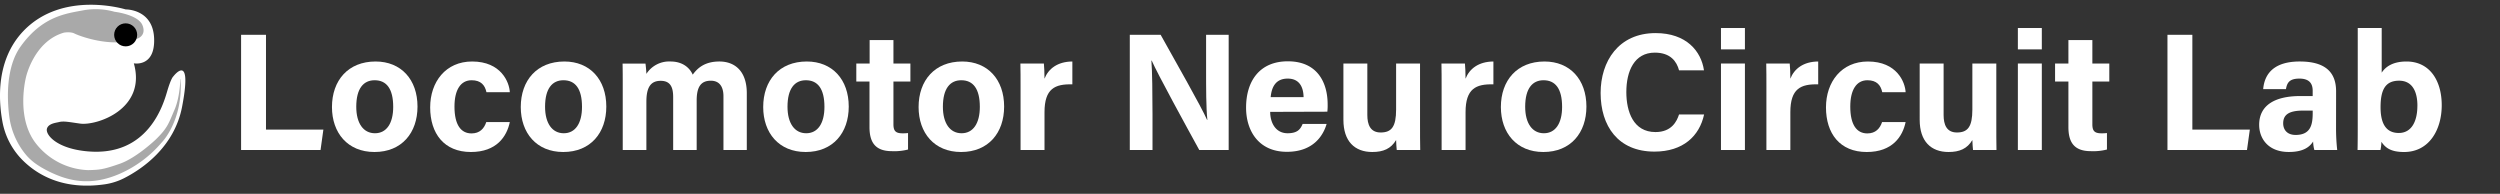 <svg id="레이어_1" data-name="레이어 1" xmlns="http://www.w3.org/2000/svg" viewBox="0 0 1077.3 83.5"><rect x="0" y="0" width="1077.3" height="83.5" fill="#333333" stroke="none"/><defs><style>.cls-1{fill:#fff;}.cls-2{fill:#939393;opacity:0.8;}</style></defs><path class="cls-1" d="M57.67,27.29s9.27,1.82,8.74-10.83S54.15,4.06,54.15,4.06,27-4.42,10,13.46C-1.71,25.84-.68,43,1.05,52.45a31.42,31.42,0,0,0,8.32,16.2c6.28,6.45,17.51,13.41,35.74,10.78a27,27,0,0,0,8.39-2.66c7.31-3.72,21.68-13.15,25-30.95C83.12,21.68,74.63,33,74.63,33s-.91.65-2.6,6.39-8.18,28.1-34.19,25.84C24.41,64.09,19.42,58,20.25,55.37c.69-2.16,3.89-2.45,5.13-2.76,2.12-.54,4.42,0,9.06.64C41.49,54.3,63.28,47.12,57.67,27.29Z"/><path class="cls-2" d="M59,16.73s4.26-1.19,2.4-5.83S49.34,5.07,49.34,5.07a29.94,29.94,0,0,0-13.56-.61C28.38,5.88,18.24,7,8.91,20,2.64,28.71,3,42,3.94,49.74a32.37,32.37,0,0,0,7,16.66c2.44,3,5.49,5.13,9.79,7.31,10.35,5.25,19.76,6,31,1.12A50.15,50.15,0,0,0,69.64,61.44s9.25-9.15,8.19-27.36a.05.05,0,0,0-.1,0c-.1,2.49-.54,8.6-2.51,13.17-2.53,5.88-2.94,7.81-8,12.77,0,0-8.31,8-15.61,10.55s-8.82,2.63-13.69,2.74a29.92,29.92,0,0,1-22.1-11.06C6.48,50.9,11.25,33.06,11.25,33.06s3.44-15.31,16.32-19c0,0,2.84-.51,4.56.4S48.21,20.89,59,16.73"/><circle cx="54.15" cy="15.02" r="4.96"/><path class="cls-1" d="M103.89,15h10.73V55.84h24.73l-1.22,8.8H103.89Z"/><path class="cls-1" d="M179.91,45.93c0,11.28-6.75,19.57-18.55,19.57-11.56,0-18.31-8.25-18.31-19.37,0-11.5,7-19.63,18.79-19.63C172.81,26.5,179.91,34.24,179.91,45.93ZM153.52,46c0,7.17,3.09,11.42,8.06,11.42s7.86-4.25,7.86-11.36c0-7.8-2.86-11.48-8-11.48C156.65,34.58,153.52,38.12,153.52,46Z"/><path class="cls-1" d="M219.69,52.59C218.41,58.8,214,65.5,202.93,65.5c-11.6,0-17.56-8-17.56-19.23,0-11,6.71-19.77,18.06-19.77,12.57,0,16.06,9,16.26,13.23H209.62c-.64-3-2.36-5.15-6.39-5.15-4.72,0-7.39,4.13-7.39,11.36,0,7.93,2.83,11.55,7.35,11.55,3.54,0,5.44-2.1,6.36-4.9Z"/><path class="cls-1" d="M261.27,45.93c0,11.28-6.75,19.57-18.56,19.57-11.56,0-18.3-8.25-18.3-19.37,0-11.5,7-19.63,18.79-19.63C254.17,26.5,261.27,34.24,261.27,45.93ZM234.88,46c0,7.17,3.09,11.42,8.06,11.42s7.86-4.25,7.86-11.36c0-7.8-2.87-11.48-8-11.48C238,34.58,234.88,38.12,234.88,46Z"/><path class="cls-1" d="M268.35,37c0-3.22,0-6.42-.07-9.6h9.87c.13.9.34,3,.39,4.44A11.64,11.64,0,0,1,288.9,26.5c5.36,0,8.3,2.77,9.62,5.67,2.18-3.05,5.4-5.67,11.48-5.67,6.5,0,11.81,4,11.81,13.68V64.64H311.75V41.44c0-3.37-1.22-6.66-5.45-6.66-4.38,0-6.09,2.83-6.09,8.55V64.64H290.08V41.83c0-3.86-.95-7-5.35-7-4.2,0-6.19,2.58-6.19,9V64.64H268.35Z"/><path class="cls-1" d="M365.74,45.93c0,11.28-6.75,19.57-18.56,19.57-11.56,0-18.3-8.25-18.3-19.37,0-11.5,6.95-19.63,18.79-19.63C358.64,26.5,365.74,34.24,365.74,45.93ZM339.35,46c0,7.17,3.09,11.42,8.06,11.42s7.86-4.25,7.86-11.36c0-7.8-2.87-11.48-8-11.48C342.48,34.58,339.35,38.12,339.35,46Z"/><path class="cls-1" d="M369,27.37h5.74V17.27H385v10.1h7.31v7.75H385v18.4c0,2.83.87,3.93,3.94,3.93a18.37,18.37,0,0,0,2.35-.12v7.1a23.56,23.56,0,0,1-6.93.71c-7.27,0-9.68-3.89-9.68-10.41V35.12H369Z"/><path class="cls-1" d="M432.7,45.93c0,11.28-6.75,19.57-18.56,19.57-11.56,0-18.3-8.25-18.3-19.37,0-11.5,7-19.63,18.79-19.63C425.6,26.5,432.7,34.24,432.7,45.93ZM406.31,46c0,7.17,3.09,11.42,8.06,11.42s7.86-4.25,7.86-11.36c0-7.8-2.87-11.48-8-11.48C409.44,34.58,406.31,38.12,406.31,46Z"/><path class="cls-1" d="M439.78,37.47c0-3.7,0-7-.07-10.1h10.12c.13.83.27,4.53.27,6.54,1.64-4.26,5.62-7.37,12-7.41v9.85c-7.49-.2-12,1.82-12,12V64.64H439.78Z"/><path class="cls-1" d="M486.85,64.64V15h13.3c6.2,11.15,17.67,31.25,20,36.66h.13c-.56-5.18-.55-13.8-.55-21.95V15h9.73V64.64H516.79c-5.33-9.7-18-32.8-20.49-38.53h-.14c.36,4.34.48,14.54.48,23.43v15.1Z"/><path class="cls-1" d="M547.35,48.21c0,4.66,2.34,9.21,7.48,9.21,4.3,0,5.52-1.72,6.5-4h10.33c-1.32,4.56-5.39,12-17.1,12-12.28,0-17.6-9.18-17.6-19,0-11.69,6-20,18-20,12.8,0,17.15,9.26,17.15,18.56a24,24,0,0,1-.13,3.15Zm14.39-6.34c-.07-4.34-1.8-8-6.83-8s-6.93,3.41-7.35,8Z"/><path class="cls-1" d="M611.92,53.81c0,3.59,0,7.49.08,10.83H601.88c-.14-1-.21-3-.27-4.3-2.21,3.74-5.51,5.16-10.27,5.16-7.59,0-12.44-4.62-12.44-13.86V27.37h10.31v22.2c0,4.12,1.28,7.52,5.74,7.52,4.71,0,6.66-2.51,6.66-9.89V27.37h10.31Z"/><path class="cls-1" d="M621.22,37.47c0-3.7,0-7-.07-10.1h10.12c.13.83.27,4.53.27,6.54,1.64-4.26,5.62-7.37,12-7.41v9.85c-7.49-.2-12,1.82-12,12V64.64H621.22Z"/><path class="cls-1" d="M683.62,45.93c0,11.28-6.75,19.57-18.56,19.57-11.56,0-18.3-8.25-18.3-19.37,0-11.5,7-19.63,18.79-19.63C676.52,26.5,683.62,34.24,683.62,45.93ZM657.23,46c0,7.17,3.09,11.42,8.06,11.42s7.85-4.25,7.85-11.36c0-7.8-2.86-11.48-8-11.48C660.36,34.58,657.23,38.12,657.23,46Z"/><path class="cls-1" d="M734.33,49.33c-2,9.26-9,16-21.41,16-15.74,0-23.18-11.14-23.18-25.26,0-13.61,7.68-25.81,23.7-25.81,13.22,0,19.63,7.76,20.84,16.06H723.54c-1-3.83-3.7-7.64-10.44-7.64-8.86,0-12.28,8-12.28,17,0,8.39,3,17.23,12.56,17.23,7,0,9.22-4.69,10.15-7.59Z"/><path class="cls-1" d="M741.6,12.07h10.32v9.21H741.6Zm0,15.3h10.32V64.64H741.6Z"/><path class="cls-1" d="M761.18,37.47c0-3.7,0-7-.07-10.1h10.12c.14.83.27,4.53.27,6.54,1.65-4.26,5.62-7.37,12-7.41v9.85c-7.49-.2-12,1.82-12,12V64.64H761.18Z"/><path class="cls-1" d="M821.17,52.59c-1.28,6.21-5.65,12.91-16.76,12.91-11.6,0-17.56-8-17.56-19.23,0-11,6.71-19.77,18.06-19.77,12.57,0,16.06,9,16.26,13.23H811.1c-.64-3-2.36-5.15-6.39-5.15-4.72,0-7.39,4.13-7.39,11.36,0,7.93,2.83,11.55,7.35,11.55,3.54,0,5.44-2.1,6.36-4.9Z"/><path class="cls-1" d="M860.25,53.81c0,3.59,0,7.49.07,10.83H850.21c-.14-1-.22-3-.28-4.3-2.21,3.74-5.5,5.16-10.26,5.16-7.59,0-12.44-4.62-12.44-13.86V27.37h10.31v22.2c0,4.12,1.27,7.52,5.74,7.52,4.7,0,6.65-2.51,6.65-9.89V27.37h10.32Z"/><path class="cls-1" d="M869.54,12.07h10.32v9.21H869.54Zm0,15.3h10.32V64.64H869.54Z"/><path class="cls-1" d="M885.57,27.37h5.75V17.27h10.32v10.1h7.3v7.75h-7.3v18.4c0,2.83.86,3.93,3.94,3.93a18.46,18.46,0,0,0,2.35-.12v7.1a23.66,23.66,0,0,1-6.94.71c-7.27,0-9.67-3.89-9.67-10.41V35.12h-5.75Z"/><path class="cls-1" d="M934,15h10.73V55.84H969.5l-1.23,8.8H934Z"/><path class="cls-1" d="M1006.65,55a85.77,85.77,0,0,0,.5,9.63H997.3a15.36,15.36,0,0,1-.53-3.65c-1.35,2.1-3.88,4.51-10.47,4.51-9,0-12.78-5.91-12.78-11.69,0-8.49,6.82-12.41,17.75-12.41h5.31V39.12c0-2.64-1-5.25-5.73-5.25-4.36,0-5.32,1.85-5.79,4.55h-9.81c.56-6.62,4.65-12,16-11.92,10,.06,15.42,4,15.42,12.84Zm-10.06-7.34h-4.2c-6.22,0-8.52,1.9-8.52,5.49,0,2.7,1.65,5,5.36,5,6.56,0,7.36-4.56,7.36-9.48Z"/><path class="cls-1" d="M1016,12.07h10.32V31.32c1.53-2.39,4.62-4.82,10.66-4.82,10.15,0,15.21,8.38,15.21,18.83,0,10.68-5.49,20.17-16.21,20.17-5.54,0-8-1.69-9.79-4.4a18.37,18.37,0,0,1-.4,3.54h-9.87c.08-4,.08-8.15.08-12.19Zm25.71,33.46c0-6.21-2.3-10.76-7.88-10.76-5.89,0-8,3.83-8,11.43,0,6.28,1.85,11.1,7.87,11.1C1039,57.3,1041.7,52.58,1041.7,45.53Z"/></svg>